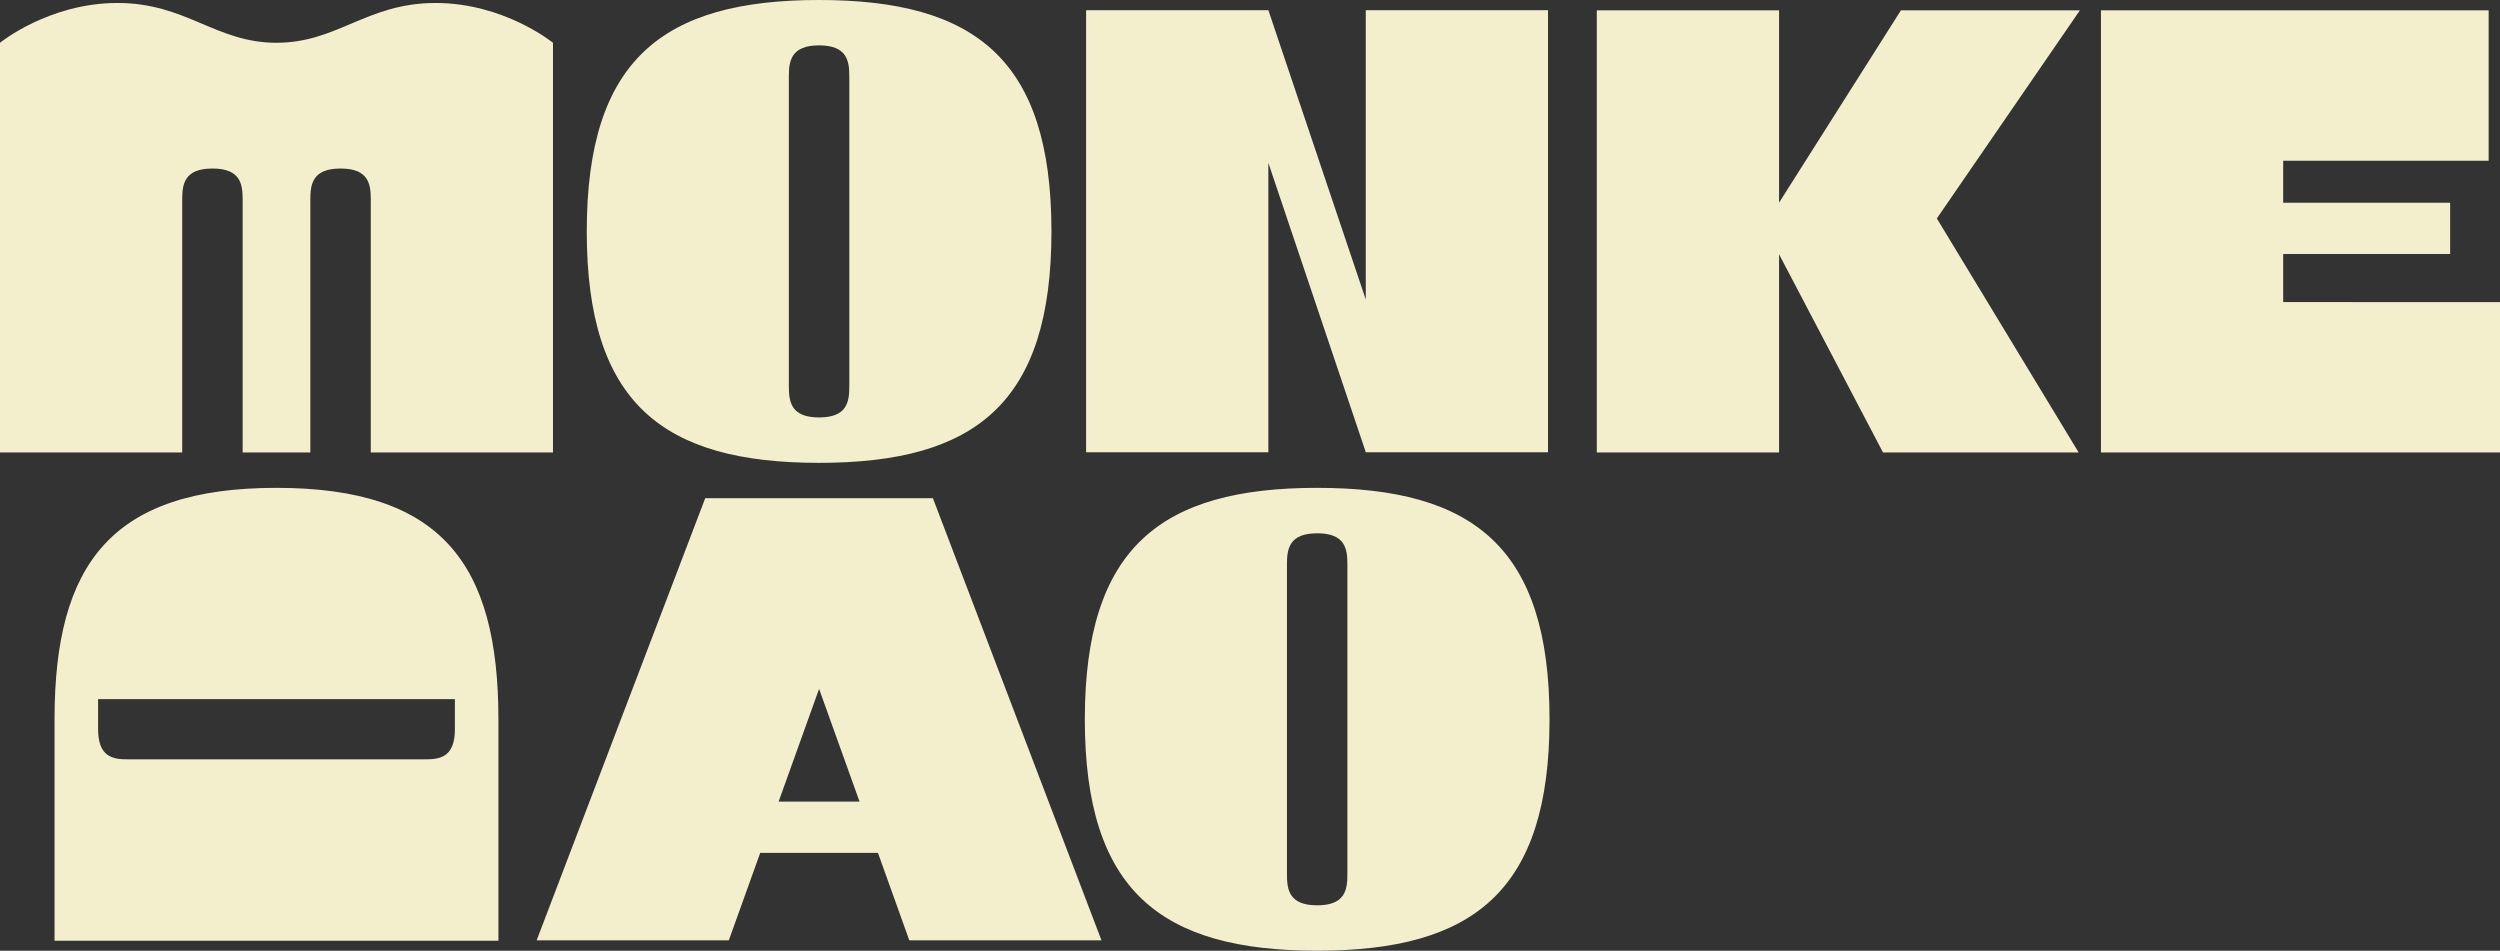 <svg width="142" height="54" viewBox="0 0 142 54" fill="none" xmlns="http://www.w3.org/2000/svg">
<rect x="0" y="0" width="142" height="54" fill="#333333" stroke="none"/>
<path d="M129.685 17.159V14.429H139.168V11.517H129.685V9.128H141.355V0.588H119.334V25.699H142V17.16L129.685 17.159ZM51.648 53.409H62.563L52.988 28.296H40.057L30.482 53.409H41.397L43.18 48.443H49.867L51.648 53.409ZM44.225 45.532L46.524 39.128L48.823 45.532H44.225ZM118.137 0.588H107.972L101.051 11.511V0.588H90.698V25.699H101.051V14.443L106.955 25.699H118.067L110.013 12.408L118.137 0.588ZM77.576 0.579V17.013L72.043 0.579H61.691V25.69H72.043V9.253L77.578 25.688H87.927V0.578H77.577L77.576 0.579ZM46.524 0C37.632 0 33.328 3.394 33.328 13.145C33.328 22.895 37.631 26.29 46.524 26.29C55.416 26.29 59.722 22.895 59.722 13.144C59.722 3.395 55.416 0 46.524 0ZM48.241 21.95C48.241 22.818 48.122 23.711 46.524 23.711C44.925 23.711 44.807 22.818 44.807 21.95V4.337C44.807 3.47 44.926 2.577 46.525 2.577C48.123 2.577 48.241 3.47 48.241 4.337V21.95ZM74.816 27.71C65.923 27.71 61.618 31.105 61.618 40.856C61.618 50.605 65.924 54 74.816 54C83.708 54 88.013 50.606 88.013 40.855C88.013 31.105 83.708 27.71 74.816 27.71ZM76.532 49.661C76.532 50.529 76.414 51.422 74.816 51.422C73.217 51.422 73.099 50.529 73.099 49.661V32.051C73.099 31.184 73.218 30.291 74.816 30.291C76.415 30.291 76.532 31.184 76.532 32.051V49.661ZM15.706 27.71C6.353 27.71 3.098 31.997 3.098 40.856V53.433H28.31V40.855C28.31 31.997 25.055 27.71 15.703 27.71H15.706ZM25.839 41.42C25.839 43.014 24.983 43.131 24.149 43.131H7.261C6.427 43.131 5.572 43.013 5.572 41.42V39.709H25.837V41.42H25.839ZM24.733 0.17C20.831 0.17 19.164 2.43 15.706 2.43C12.247 2.43 10.582 0.169 6.675 0.169C2.768 0.17 0 2.43 0 2.43V25.699H10.349V11.332C10.349 10.464 10.468 9.572 12.066 9.572C13.665 9.572 13.783 10.464 13.783 11.332V25.701H17.627V11.332C17.627 10.464 17.746 9.572 19.345 9.572C20.943 9.572 21.061 10.464 21.061 11.332V25.701H31.41V2.43C31.41 2.43 28.637 0.169 24.734 0.169L24.733 0.17Z" fill="#F3EFCD"/>
</svg>

